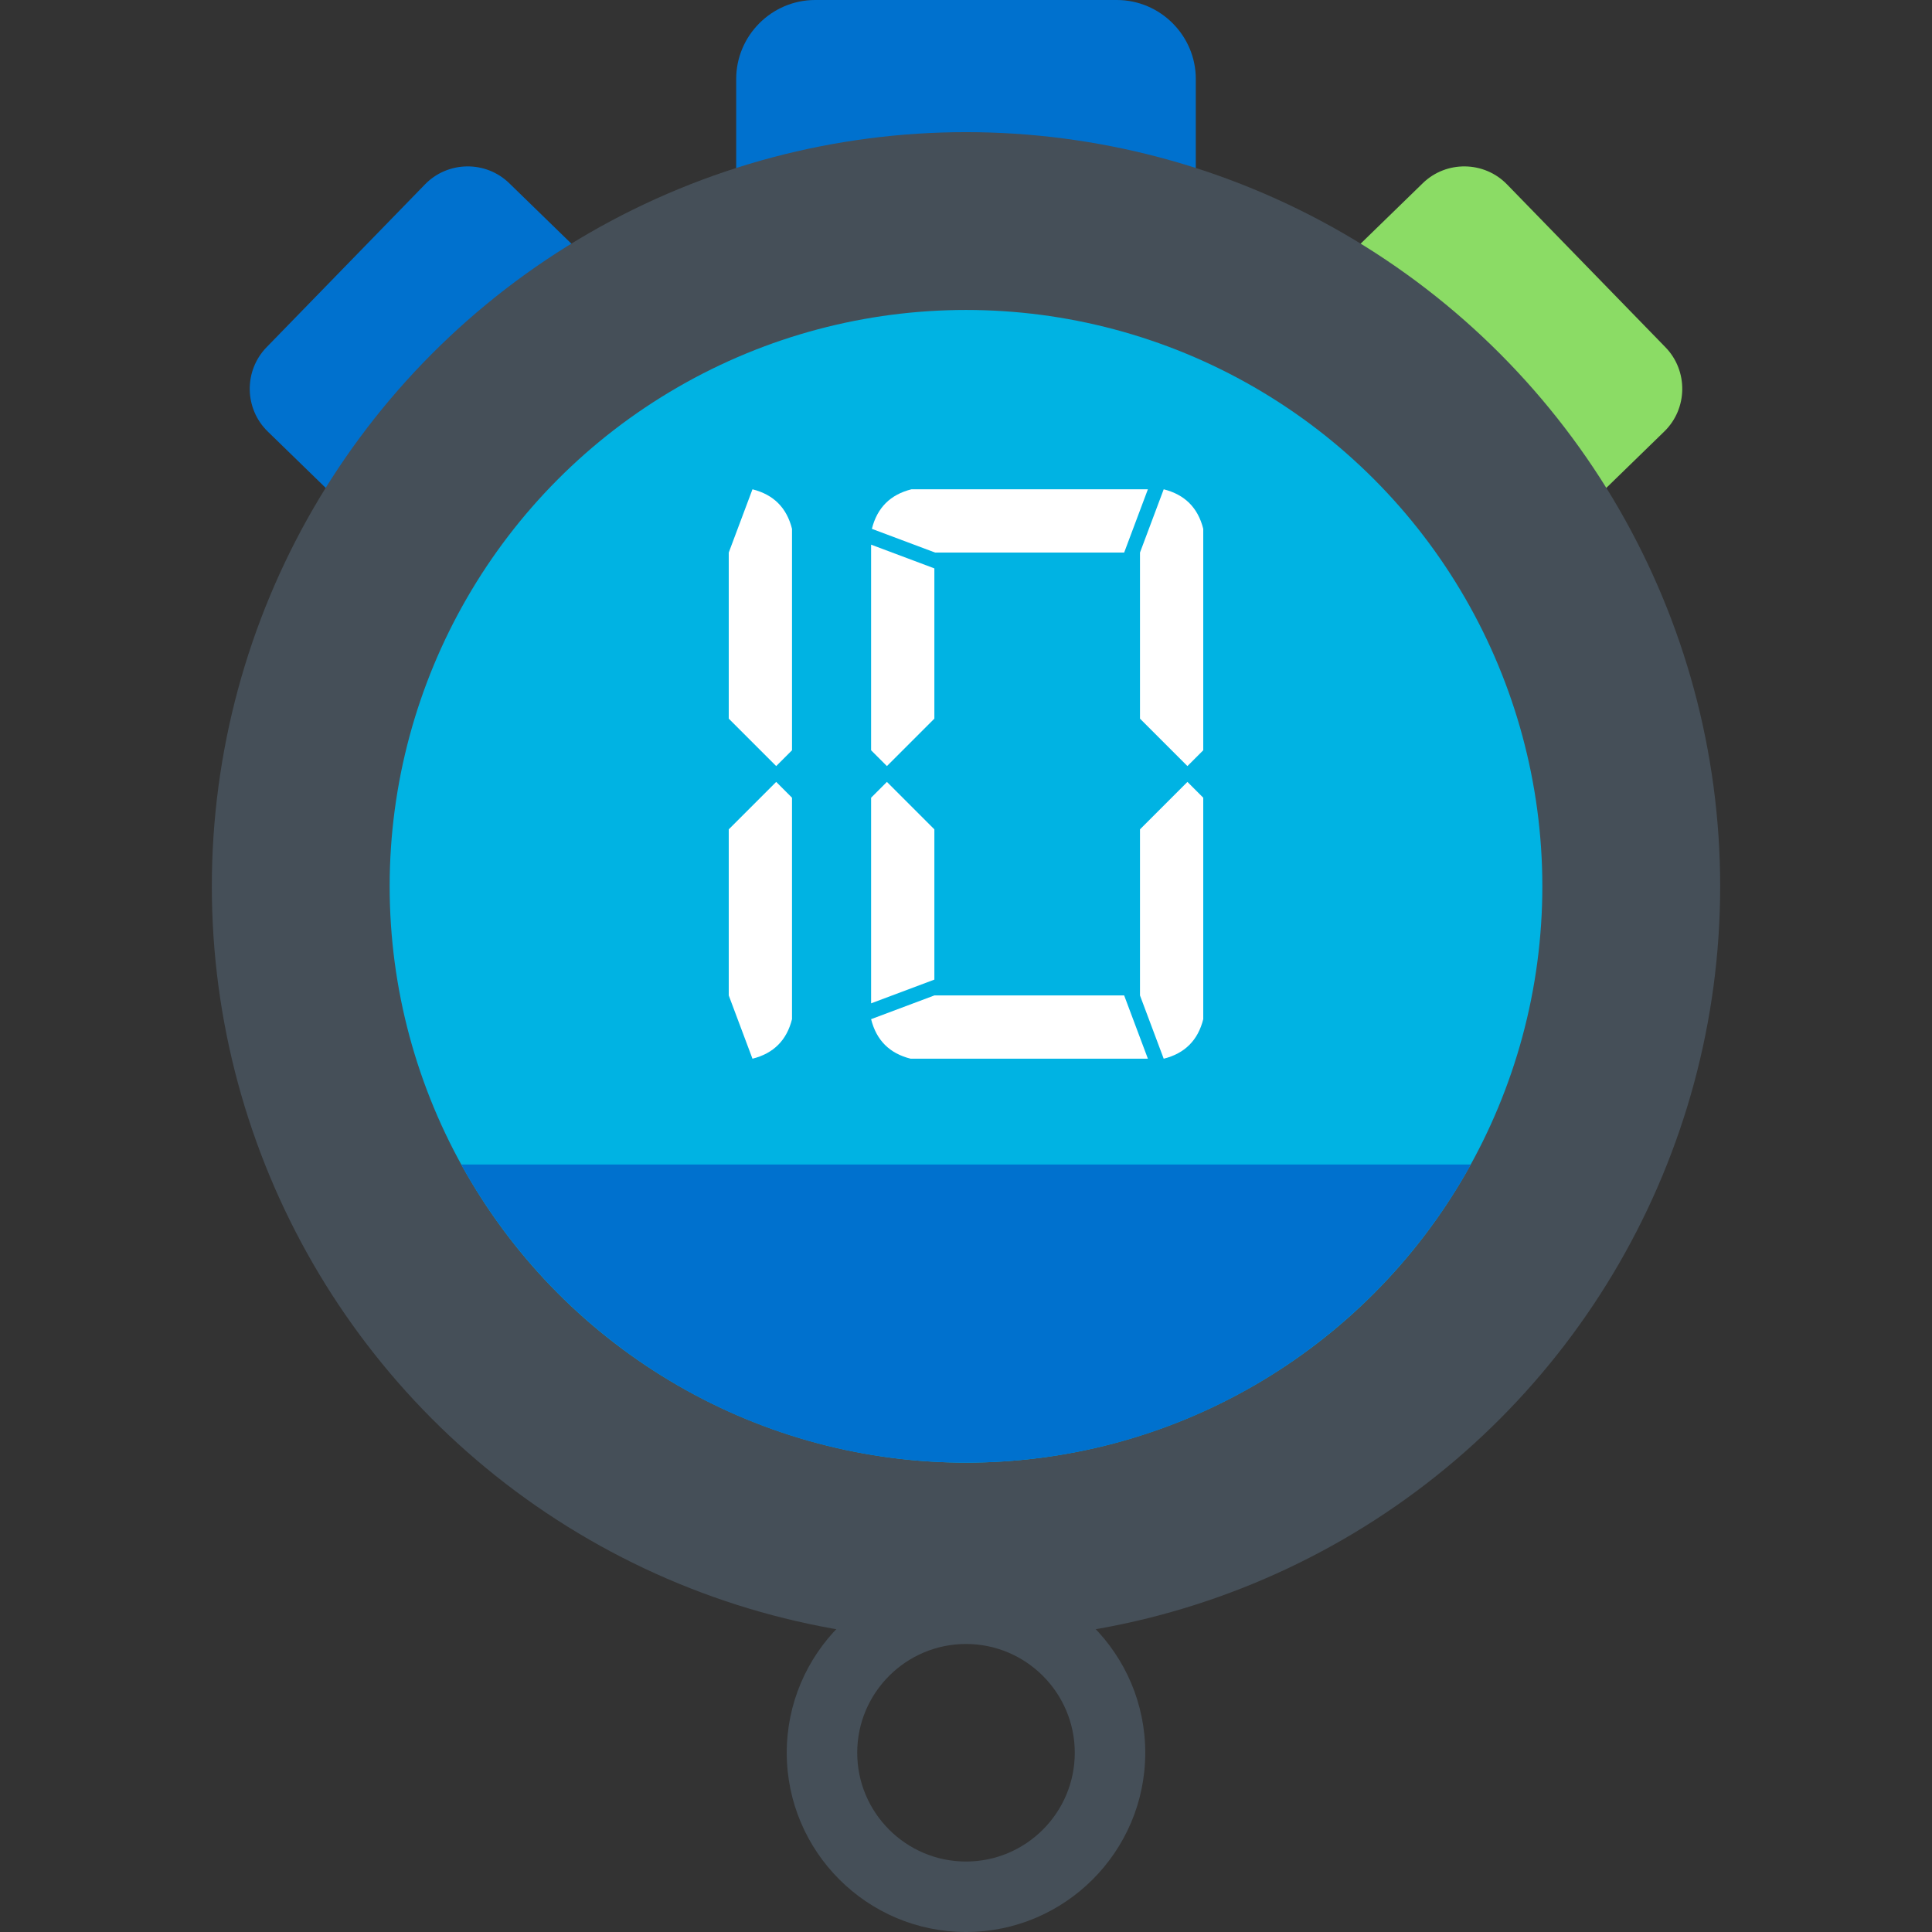 <?xml version="1.0" encoding="iso-8859-1"?>
<!-- Generator: Adobe Illustrator 19.0.0, SVG Export Plug-In . SVG Version: 6.00 Build 0)  -->
<svg xmlns="http://www.w3.org/2000/svg" xmlns:xlink="http://www.w3.org/1999/xlink" version="1.1" id="Layer_1" x="0px" y="0px" viewBox="0 0 411.19 411.19" style="enable-background:new 0 0 411.19 411.19;" xml:space="preserve" width="512" height="512">
<rect x="0" y="0" width="411.19" height="411.19" fill="#333333" stroke="none"/>
<g>
	<path style="fill:#0071CE;" d="M254.504,16.812C254.504,7.565,246.939,0,237.693,0h-64.195c-9.247,0-16.813,7.565-16.813,16.812   v32.345c0,9.247,7.565,16.812,16.813,16.812h64.195c9.246,0,16.811-7.565,16.811-16.812V16.812z"/>
	<path style="fill:#0071CE;" d="M108.377,38.989c-4.996-4.859-13.058-4.747-17.916,0.247L56.725,73.914   c-4.856,4.995-4.746,13.057,0.248,17.916l17.474,16.998c4.994,4.859,13.057,4.748,17.916-0.247l33.734-34.677   c4.859-4.995,4.749-13.058-0.248-17.916L108.377,38.989z"/>
	<path style="fill:#8BDC65;" d="M302.813,38.989c4.996-4.859,13.058-4.747,17.916,0.247l33.736,34.678   c4.857,4.995,4.746,13.057-0.248,17.916l-17.474,16.998c-4.994,4.859-13.057,4.748-17.916-0.247l-33.734-34.677   c-4.859-4.995-4.749-13.058,0.248-17.916L302.813,38.989z"/>
	<circle style="fill:#454F58;" cx="205.595" cy="188.632" r="160.509"/>
	<circle style="fill:#00B3E3;" cx="205.595" cy="188.632" r="122.663"/>
	<path style="fill:#0071CE;" d="M98.154,247.845c20.891,37.827,61.171,63.45,107.441,63.45s86.551-25.623,107.441-63.45H98.154z"/>
	<g>
		<path style="fill:#FFFFFF;" d="M155.1,152.95v-35.346l5.049-13.465c4.487,1.123,7.293,3.929,8.416,8.416v47.128l-3.366,3.366    L155.1,152.95z M165.199,166.415l3.366,3.367v47.128c-1.123,4.49-3.929,7.296-8.416,8.416L155.1,211.86v-35.346L165.199,166.415z"/>
		<path style="fill:#FFFFFF;" d="M198.862,120.97v31.98l-10.099,10.099l-3.366-3.366V115.92L198.862,120.97z M185.397,213.543    v-43.762l3.366-3.367l10.099,10.099v31.98L185.397,213.543z M244.307,225.326h-50.494c-4.49-1.12-7.296-3.926-8.416-8.416    l13.465-5.049h40.395L244.307,225.326z M239.257,117.604h-40.227l-13.466-5.049c1.12-4.487,3.927-7.293,8.416-8.416h50.326    L239.257,117.604z M242.624,152.95v-35.346l5.049-13.465c4.487,1.123,7.293,3.929,8.416,8.416v47.128l-3.366,3.366L242.624,152.95    z M252.723,166.415l3.366,3.367v47.128c-1.123,4.49-3.929,7.296-8.416,8.416l-5.049-13.465v-35.346L252.723,166.415z"/>
	</g>
	<path style="fill:#454F58;" d="M205.595,411.19c-21.037,0-38.151-17.114-38.151-38.151c0-21.037,17.114-38.151,38.151-38.151   s38.151,17.114,38.151,38.151C243.747,394.076,226.632,411.19,205.595,411.19z M205.595,349.889   c-12.766,0-23.151,10.385-23.151,23.151c0,12.766,10.386,23.151,23.151,23.151c12.766,0,23.151-10.385,23.151-23.151   C228.747,360.274,218.361,349.889,205.595,349.889z"/>
</g>















</svg>
